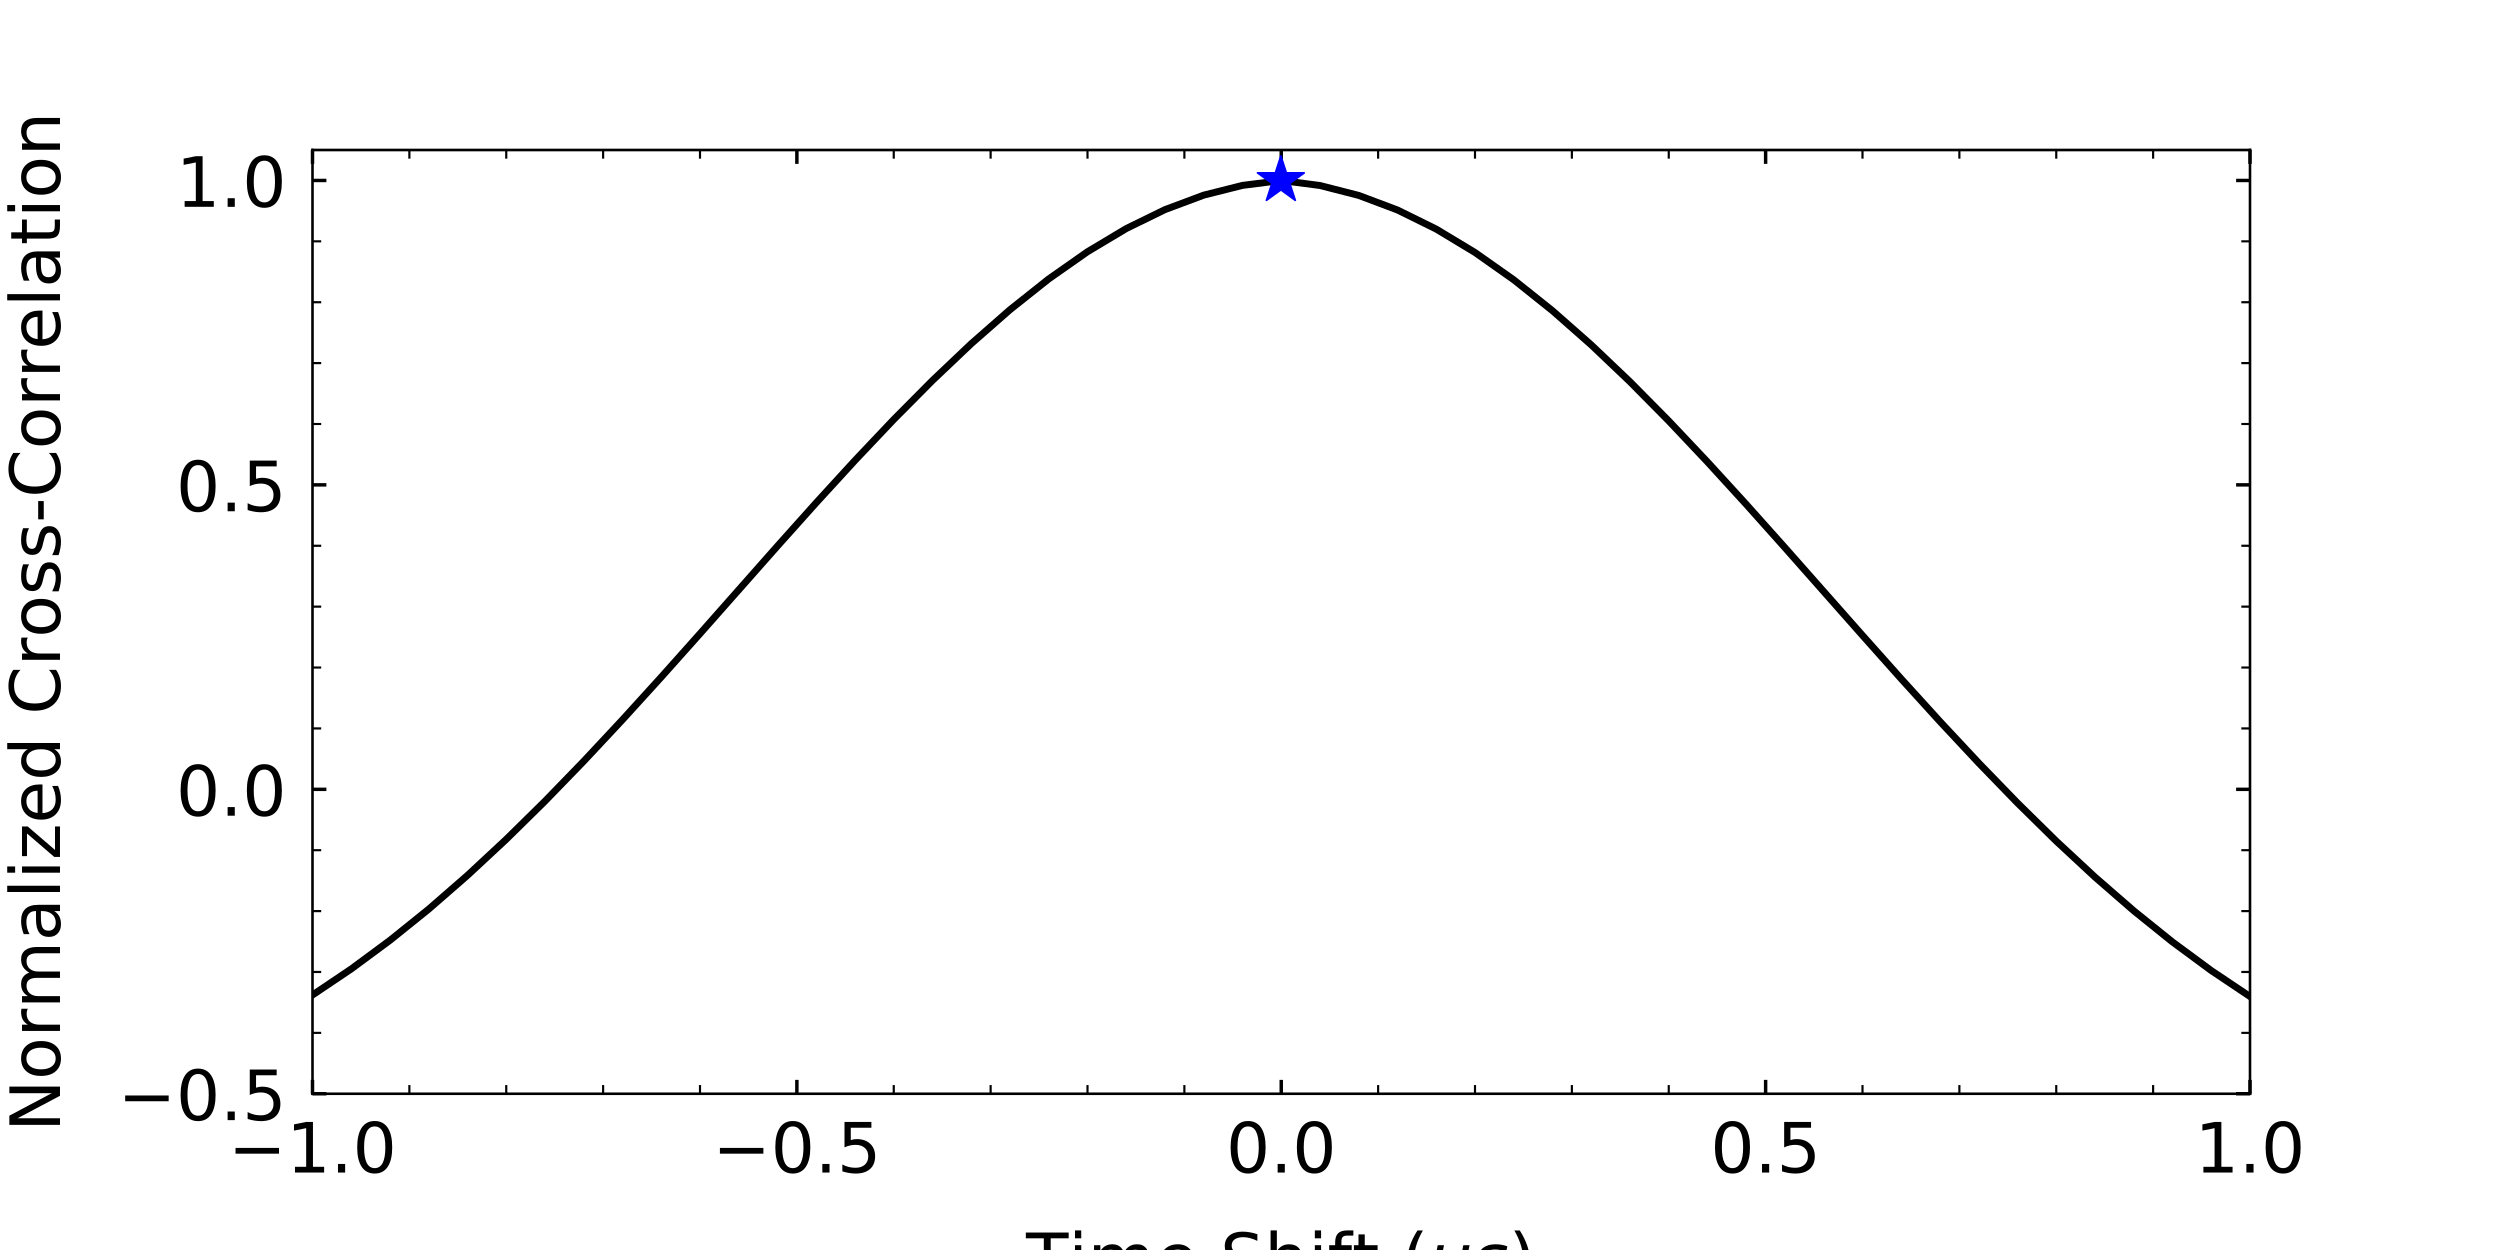 <?xml version="1.0" encoding="utf-8" standalone="no"?>
<!DOCTYPE svg PUBLIC "-//W3C//DTD SVG 1.1//EN"
  "http://www.w3.org/Graphics/SVG/1.1/DTD/svg11.dtd">
<!-- Created with matplotlib (https://matplotlib.org/) -->
<svg height="720pt" version="1.1" viewBox="0 0 1440 720" width="1440pt" xmlns="http://www.w3.org/2000/svg" xmlns:xlink="http://www.w3.org/1999/xlink">
 <defs>
  <style type="text/css">
*{stroke-linecap:butt;stroke-linejoin:round;}
  </style>
 </defs>
 <g id="figure_1">
  <g id="patch_1">
   <path d="M 0 720 
L 1440 720 
L 1440 0 
L 0 0 
z
" style="fill:none;"/>
  </g>
  <g id="axes_1">
   <g id="patch_2">
    <path d="M 180 630 
L 1296 630 
L 1296 86.4 
L 180 86.4 
z
" style="fill:none;"/>
   </g>
   <g id="matplotlib.axis_1">
    <g id="xtick_1">
     <g id="line2d_1">
      <defs>
       <path d="M 0 0 
L 0 -8 
" id="m825a95172b" style="stroke:#000000;stroke-width:2;"/>
      </defs>
      <g>
       <use style="stroke:#000000;stroke-width:2;" x="180" xlink:href="#m825a95172b" y="630"/>
      </g>
     </g>
     <g id="line2d_2">
      <defs>
       <path d="M 0 0 
L 0 8 
" id="m49e2a0b091" style="stroke:#000000;stroke-width:2;"/>
      </defs>
      <g>
       <use style="stroke:#000000;stroke-width:2;" x="180" xlink:href="#m49e2a0b091" y="86.4"/>
      </g>
     </g>
     <g id="text_1">
      <!-- −1.0 -->
      <defs>
       <path d="M 10.594 35.5 
L 73.188 35.5 
L 73.188 27.203 
L 10.594 27.203 
z
" id="DejaVuSans-8722"/>
       <path d="M 12.406 8.297 
L 28.516 8.297 
L 28.516 63.922 
L 10.984 60.406 
L 10.984 69.391 
L 28.422 72.906 
L 38.281 72.906 
L 38.281 8.297 
L 54.391 8.297 
L 54.391 0 
L 12.406 0 
z
" id="DejaVuSans-49"/>
       <path d="M 10.688 12.406 
L 21 12.406 
L 21 0 
L 10.688 0 
z
" id="DejaVuSans-46"/>
       <path d="M 31.781 66.406 
Q 24.172 66.406 20.328 58.906 
Q 16.5 51.422 16.5 36.375 
Q 16.5 21.391 20.328 13.891 
Q 24.172 6.391 31.781 6.391 
Q 39.453 6.391 43.281 13.891 
Q 47.125 21.391 47.125 36.375 
Q 47.125 51.422 43.281 58.906 
Q 39.453 66.406 31.781 66.406 
z
M 31.781 74.219 
Q 44.047 74.219 50.516 64.516 
Q 56.984 54.828 56.984 36.375 
Q 56.984 17.969 50.516 8.266 
Q 44.047 -1.422 31.781 -1.422 
Q 19.531 -1.422 13.062 8.266 
Q 6.594 17.969 6.594 36.375 
Q 6.594 54.828 13.062 64.516 
Q 19.531 74.219 31.781 74.219 
z
" id="DejaVuSans-48"/>
      </defs>
      <g transform="translate(131.434 675.394)scale(0.4 -0.4)">
       <use xlink:href="#DejaVuSans-8722"/>
       <use x="83.789" xlink:href="#DejaVuSans-49"/>
       <use x="147.412" xlink:href="#DejaVuSans-46"/>
       <use x="179.199" xlink:href="#DejaVuSans-48"/>
      </g>
     </g>
    </g>
    <g id="xtick_2">
     <g id="line2d_3">
      <g>
       <use style="stroke:#000000;stroke-width:2;" x="459" xlink:href="#m825a95172b" y="630"/>
      </g>
     </g>
     <g id="line2d_4">
      <g>
       <use style="stroke:#000000;stroke-width:2;" x="459" xlink:href="#m49e2a0b091" y="86.4"/>
      </g>
     </g>
     <g id="text_2">
      <!-- −0.5 -->
      <defs>
       <path d="M 10.797 72.906 
L 49.516 72.906 
L 49.516 64.594 
L 19.828 64.594 
L 19.828 46.734 
Q 21.969 47.469 24.109 47.828 
Q 26.266 48.188 28.422 48.188 
Q 40.625 48.188 47.75 41.5 
Q 54.891 34.812 54.891 23.391 
Q 54.891 11.625 47.562 5.094 
Q 40.234 -1.422 26.906 -1.422 
Q 22.312 -1.422 17.547 -0.641 
Q 12.797 0.141 7.719 1.703 
L 7.719 11.625 
Q 12.109 9.234 16.797 8.062 
Q 21.484 6.891 26.703 6.891 
Q 35.156 6.891 40.078 11.328 
Q 45.016 15.766 45.016 23.391 
Q 45.016 31 40.078 35.438 
Q 35.156 39.891 26.703 39.891 
Q 22.75 39.891 18.812 39.016 
Q 14.891 38.141 10.797 36.281 
z
" id="DejaVuSans-53"/>
      </defs>
      <g transform="translate(410.434 675.394)scale(0.4 -0.4)">
       <use xlink:href="#DejaVuSans-8722"/>
       <use x="83.789" xlink:href="#DejaVuSans-48"/>
       <use x="147.412" xlink:href="#DejaVuSans-46"/>
       <use x="179.199" xlink:href="#DejaVuSans-53"/>
      </g>
     </g>
    </g>
    <g id="xtick_3">
     <g id="line2d_5">
      <g>
       <use style="stroke:#000000;stroke-width:2;" x="738" xlink:href="#m825a95172b" y="630"/>
      </g>
     </g>
     <g id="line2d_6">
      <g>
       <use style="stroke:#000000;stroke-width:2;" x="738" xlink:href="#m49e2a0b091" y="86.4"/>
      </g>
     </g>
     <g id="text_3">
      <!-- 0.0 -->
      <g transform="translate(706.194 675.394)scale(0.4 -0.4)">
       <use xlink:href="#DejaVuSans-48"/>
       <use x="63.623" xlink:href="#DejaVuSans-46"/>
       <use x="95.41" xlink:href="#DejaVuSans-48"/>
      </g>
     </g>
    </g>
    <g id="xtick_4">
     <g id="line2d_7">
      <g>
       <use style="stroke:#000000;stroke-width:2;" x="1017" xlink:href="#m825a95172b" y="630"/>
      </g>
     </g>
     <g id="line2d_8">
      <g>
       <use style="stroke:#000000;stroke-width:2;" x="1017" xlink:href="#m49e2a0b091" y="86.4"/>
      </g>
     </g>
     <g id="text_4">
      <!-- 0.5 -->
      <g transform="translate(985.194 675.394)scale(0.4 -0.4)">
       <use xlink:href="#DejaVuSans-48"/>
       <use x="63.623" xlink:href="#DejaVuSans-46"/>
       <use x="95.41" xlink:href="#DejaVuSans-53"/>
      </g>
     </g>
    </g>
    <g id="xtick_5">
     <g id="line2d_9">
      <g>
       <use style="stroke:#000000;stroke-width:2;" x="1296" xlink:href="#m825a95172b" y="630"/>
      </g>
     </g>
     <g id="line2d_10">
      <g>
       <use style="stroke:#000000;stroke-width:2;" x="1296" xlink:href="#m49e2a0b091" y="86.4"/>
      </g>
     </g>
     <g id="text_5">
      <!-- 1.0 -->
      <g transform="translate(1264.194 675.394)scale(0.4 -0.4)">
       <use xlink:href="#DejaVuSans-49"/>
       <use x="63.623" xlink:href="#DejaVuSans-46"/>
       <use x="95.41" xlink:href="#DejaVuSans-48"/>
      </g>
     </g>
    </g>
    <g id="xtick_6">
     <g id="line2d_11">
      <defs>
       <path d="M 0 0 
L 0 -5 
" id="m31172e0e17" style="stroke:#000000;stroke-width:1.25;"/>
      </defs>
      <g>
       <use style="stroke:#000000;stroke-width:1.25;" x="235.8" xlink:href="#m31172e0e17" y="630"/>
      </g>
     </g>
     <g id="line2d_12">
      <defs>
       <path d="M 0 0 
L 0 5 
" id="mffde06543a" style="stroke:#000000;stroke-width:1.25;"/>
      </defs>
      <g>
       <use style="stroke:#000000;stroke-width:1.25;" x="235.8" xlink:href="#mffde06543a" y="86.4"/>
      </g>
     </g>
    </g>
    <g id="xtick_7">
     <g id="line2d_13">
      <g>
       <use style="stroke:#000000;stroke-width:1.25;" x="291.6" xlink:href="#m31172e0e17" y="630"/>
      </g>
     </g>
     <g id="line2d_14">
      <g>
       <use style="stroke:#000000;stroke-width:1.25;" x="291.6" xlink:href="#mffde06543a" y="86.4"/>
      </g>
     </g>
    </g>
    <g id="xtick_8">
     <g id="line2d_15">
      <g>
       <use style="stroke:#000000;stroke-width:1.25;" x="347.4" xlink:href="#m31172e0e17" y="630"/>
      </g>
     </g>
     <g id="line2d_16">
      <g>
       <use style="stroke:#000000;stroke-width:1.25;" x="347.4" xlink:href="#mffde06543a" y="86.4"/>
      </g>
     </g>
    </g>
    <g id="xtick_9">
     <g id="line2d_17">
      <g>
       <use style="stroke:#000000;stroke-width:1.25;" x="403.2" xlink:href="#m31172e0e17" y="630"/>
      </g>
     </g>
     <g id="line2d_18">
      <g>
       <use style="stroke:#000000;stroke-width:1.25;" x="403.2" xlink:href="#mffde06543a" y="86.4"/>
      </g>
     </g>
    </g>
    <g id="xtick_10">
     <g id="line2d_19">
      <g>
       <use style="stroke:#000000;stroke-width:1.25;" x="514.8" xlink:href="#m31172e0e17" y="630"/>
      </g>
     </g>
     <g id="line2d_20">
      <g>
       <use style="stroke:#000000;stroke-width:1.25;" x="514.8" xlink:href="#mffde06543a" y="86.4"/>
      </g>
     </g>
    </g>
    <g id="xtick_11">
     <g id="line2d_21">
      <g>
       <use style="stroke:#000000;stroke-width:1.25;" x="570.6" xlink:href="#m31172e0e17" y="630"/>
      </g>
     </g>
     <g id="line2d_22">
      <g>
       <use style="stroke:#000000;stroke-width:1.25;" x="570.6" xlink:href="#mffde06543a" y="86.4"/>
      </g>
     </g>
    </g>
    <g id="xtick_12">
     <g id="line2d_23">
      <g>
       <use style="stroke:#000000;stroke-width:1.25;" x="626.4" xlink:href="#m31172e0e17" y="630"/>
      </g>
     </g>
     <g id="line2d_24">
      <g>
       <use style="stroke:#000000;stroke-width:1.25;" x="626.4" xlink:href="#mffde06543a" y="86.4"/>
      </g>
     </g>
    </g>
    <g id="xtick_13">
     <g id="line2d_25">
      <g>
       <use style="stroke:#000000;stroke-width:1.25;" x="682.2" xlink:href="#m31172e0e17" y="630"/>
      </g>
     </g>
     <g id="line2d_26">
      <g>
       <use style="stroke:#000000;stroke-width:1.25;" x="682.2" xlink:href="#mffde06543a" y="86.4"/>
      </g>
     </g>
    </g>
    <g id="xtick_14">
     <g id="line2d_27">
      <g>
       <use style="stroke:#000000;stroke-width:1.25;" x="793.8" xlink:href="#m31172e0e17" y="630"/>
      </g>
     </g>
     <g id="line2d_28">
      <g>
       <use style="stroke:#000000;stroke-width:1.25;" x="793.8" xlink:href="#mffde06543a" y="86.4"/>
      </g>
     </g>
    </g>
    <g id="xtick_15">
     <g id="line2d_29">
      <g>
       <use style="stroke:#000000;stroke-width:1.25;" x="849.6" xlink:href="#m31172e0e17" y="630"/>
      </g>
     </g>
     <g id="line2d_30">
      <g>
       <use style="stroke:#000000;stroke-width:1.25;" x="849.6" xlink:href="#mffde06543a" y="86.4"/>
      </g>
     </g>
    </g>
    <g id="xtick_16">
     <g id="line2d_31">
      <g>
       <use style="stroke:#000000;stroke-width:1.25;" x="905.4" xlink:href="#m31172e0e17" y="630"/>
      </g>
     </g>
     <g id="line2d_32">
      <g>
       <use style="stroke:#000000;stroke-width:1.25;" x="905.4" xlink:href="#mffde06543a" y="86.4"/>
      </g>
     </g>
    </g>
    <g id="xtick_17">
     <g id="line2d_33">
      <g>
       <use style="stroke:#000000;stroke-width:1.25;" x="961.2" xlink:href="#m31172e0e17" y="630"/>
      </g>
     </g>
     <g id="line2d_34">
      <g>
       <use style="stroke:#000000;stroke-width:1.25;" x="961.2" xlink:href="#mffde06543a" y="86.4"/>
      </g>
     </g>
    </g>
    <g id="xtick_18">
     <g id="line2d_35">
      <g>
       <use style="stroke:#000000;stroke-width:1.25;" x="1072.8" xlink:href="#m31172e0e17" y="630"/>
      </g>
     </g>
     <g id="line2d_36">
      <g>
       <use style="stroke:#000000;stroke-width:1.25;" x="1072.8" xlink:href="#mffde06543a" y="86.4"/>
      </g>
     </g>
    </g>
    <g id="xtick_19">
     <g id="line2d_37">
      <g>
       <use style="stroke:#000000;stroke-width:1.25;" x="1128.6" xlink:href="#m31172e0e17" y="630"/>
      </g>
     </g>
     <g id="line2d_38">
      <g>
       <use style="stroke:#000000;stroke-width:1.25;" x="1128.6" xlink:href="#mffde06543a" y="86.4"/>
      </g>
     </g>
    </g>
    <g id="xtick_20">
     <g id="line2d_39">
      <g>
       <use style="stroke:#000000;stroke-width:1.25;" x="1184.4" xlink:href="#m31172e0e17" y="630"/>
      </g>
     </g>
     <g id="line2d_40">
      <g>
       <use style="stroke:#000000;stroke-width:1.25;" x="1184.4" xlink:href="#mffde06543a" y="86.4"/>
      </g>
     </g>
    </g>
    <g id="xtick_21">
     <g id="line2d_41">
      <g>
       <use style="stroke:#000000;stroke-width:1.25;" x="1240.2" xlink:href="#m31172e0e17" y="630"/>
      </g>
     </g>
     <g id="line2d_42">
      <g>
       <use style="stroke:#000000;stroke-width:1.25;" x="1240.2" xlink:href="#mffde06543a" y="86.4"/>
      </g>
     </g>
    </g>
    <g id="text_6">
     <!-- Time Shift ($\mu s$) -->
     <defs>
      <path d="M -0.297 72.906 
L 61.375 72.906 
L 61.375 64.594 
L 35.5 64.594 
L 35.5 0 
L 25.594 0 
L 25.594 64.594 
L -0.297 64.594 
z
" id="DejaVuSans-84"/>
      <path d="M 9.422 54.688 
L 18.406 54.688 
L 18.406 0 
L 9.422 0 
z
M 9.422 75.984 
L 18.406 75.984 
L 18.406 64.594 
L 9.422 64.594 
z
" id="DejaVuSans-105"/>
      <path d="M 52 44.188 
Q 55.375 50.25 60.062 53.125 
Q 64.75 56 71.094 56 
Q 79.641 56 84.281 50.016 
Q 88.922 44.047 88.922 33.016 
L 88.922 0 
L 79.891 0 
L 79.891 32.719 
Q 79.891 40.578 77.094 44.375 
Q 74.312 48.188 68.609 48.188 
Q 61.625 48.188 57.562 43.547 
Q 53.516 38.922 53.516 30.906 
L 53.516 0 
L 44.484 0 
L 44.484 32.719 
Q 44.484 40.625 41.703 44.406 
Q 38.922 48.188 33.109 48.188 
Q 26.219 48.188 22.156 43.531 
Q 18.109 38.875 18.109 30.906 
L 18.109 0 
L 9.078 0 
L 9.078 54.688 
L 18.109 54.688 
L 18.109 46.188 
Q 21.188 51.219 25.484 53.609 
Q 29.781 56 35.688 56 
Q 41.656 56 45.828 52.969 
Q 50 49.953 52 44.188 
z
" id="DejaVuSans-109"/>
      <path d="M 56.203 29.594 
L 56.203 25.203 
L 14.891 25.203 
Q 15.484 15.922 20.484 11.062 
Q 25.484 6.203 34.422 6.203 
Q 39.594 6.203 44.453 7.469 
Q 49.312 8.734 54.109 11.281 
L 54.109 2.781 
Q 49.266 0.734 44.188 -0.344 
Q 39.109 -1.422 33.891 -1.422 
Q 20.797 -1.422 13.156 6.188 
Q 5.516 13.812 5.516 26.812 
Q 5.516 40.234 12.766 48.109 
Q 20.016 56 32.328 56 
Q 43.359 56 49.781 48.891 
Q 56.203 41.797 56.203 29.594 
z
M 47.219 32.234 
Q 47.125 39.594 43.094 43.984 
Q 39.062 48.391 32.422 48.391 
Q 24.906 48.391 20.391 44.141 
Q 15.875 39.891 15.188 32.172 
z
" id="DejaVuSans-101"/>
      <path id="DejaVuSans-32"/>
      <path d="M 53.516 70.516 
L 53.516 60.891 
Q 47.906 63.578 42.922 64.891 
Q 37.938 66.219 33.297 66.219 
Q 25.25 66.219 20.875 63.094 
Q 16.5 59.969 16.5 54.203 
Q 16.5 49.359 19.406 46.891 
Q 22.312 44.438 30.422 42.922 
L 36.375 41.703 
Q 47.406 39.594 52.656 34.297 
Q 57.906 29 57.906 20.125 
Q 57.906 9.516 50.797 4.047 
Q 43.703 -1.422 29.984 -1.422 
Q 24.812 -1.422 18.969 -0.25 
Q 13.141 0.922 6.891 3.219 
L 6.891 13.375 
Q 12.891 10.016 18.656 8.297 
Q 24.422 6.594 29.984 6.594 
Q 38.422 6.594 43.016 9.906 
Q 47.609 13.234 47.609 19.391 
Q 47.609 24.75 44.312 27.781 
Q 41.016 30.812 33.5 32.328 
L 27.484 33.5 
Q 16.453 35.688 11.516 40.375 
Q 6.594 45.062 6.594 53.422 
Q 6.594 63.094 13.406 68.656 
Q 20.219 74.219 32.172 74.219 
Q 37.312 74.219 42.625 73.281 
Q 47.953 72.359 53.516 70.516 
z
" id="DejaVuSans-83"/>
      <path d="M 54.891 33.016 
L 54.891 0 
L 45.906 0 
L 45.906 32.719 
Q 45.906 40.484 42.875 44.328 
Q 39.844 48.188 33.797 48.188 
Q 26.516 48.188 22.312 43.547 
Q 18.109 38.922 18.109 30.906 
L 18.109 0 
L 9.078 0 
L 9.078 75.984 
L 18.109 75.984 
L 18.109 46.188 
Q 21.344 51.125 25.703 53.562 
Q 30.078 56 35.797 56 
Q 45.219 56 50.047 50.172 
Q 54.891 44.344 54.891 33.016 
z
" id="DejaVuSans-104"/>
      <path d="M 37.109 75.984 
L 37.109 68.5 
L 28.516 68.5 
Q 23.688 68.5 21.797 66.547 
Q 19.922 64.594 19.922 59.516 
L 19.922 54.688 
L 34.719 54.688 
L 34.719 47.703 
L 19.922 47.703 
L 19.922 0 
L 10.891 0 
L 10.891 47.703 
L 2.297 47.703 
L 2.297 54.688 
L 10.891 54.688 
L 10.891 58.5 
Q 10.891 67.625 15.141 71.797 
Q 19.391 75.984 28.609 75.984 
z
" id="DejaVuSans-102"/>
      <path d="M 18.312 70.219 
L 18.312 54.688 
L 36.812 54.688 
L 36.812 47.703 
L 18.312 47.703 
L 18.312 18.016 
Q 18.312 11.328 20.141 9.422 
Q 21.969 7.516 27.594 7.516 
L 36.812 7.516 
L 36.812 0 
L 27.594 0 
Q 17.188 0 13.234 3.875 
Q 9.281 7.766 9.281 18.016 
L 9.281 47.703 
L 2.688 47.703 
L 2.688 54.688 
L 9.281 54.688 
L 9.281 70.219 
z
" id="DejaVuSans-116"/>
      <path d="M 31 75.875 
Q 24.469 64.656 21.281 53.656 
Q 18.109 42.672 18.109 31.391 
Q 18.109 20.125 21.312 9.062 
Q 24.516 -2 31 -13.188 
L 23.188 -13.188 
Q 15.875 -1.703 12.234 9.375 
Q 8.594 20.453 8.594 31.391 
Q 8.594 42.281 12.203 53.312 
Q 15.828 64.359 23.188 75.875 
z
" id="DejaVuSans-40"/>
      <path d="M -1.312 -20.797 
L 13.375 54.688 
L 22.406 54.688 
L 15.766 20.656 
Q 15.578 19.625 15.422 18.359 
Q 15.281 17.094 15.281 15.828 
Q 15.281 11.281 18.141 8.828 
Q 21 6.391 26.312 6.391 
Q 33.547 6.391 37.984 10.484 
Q 42.438 14.594 44 22.797 
L 50.203 54.688 
L 59.188 54.688 
L 51.031 12.641 
Q 50.828 11.719 50.75 11.031 
Q 50.688 10.359 50.688 9.812 
Q 50.688 8.297 51.297 7.594 
Q 51.906 6.891 53.219 6.891 
Q 53.719 6.891 54.562 7.125 
Q 55.422 7.375 56.984 8.016 
L 55.609 0.781 
Q 53.469 -0.297 51.516 -0.859 
Q 49.562 -1.422 47.703 -1.422 
Q 44.484 -1.422 42.656 0.625 
Q 40.828 2.688 40.828 6.297 
Q 38.094 2.391 34.297 0.484 
Q 30.516 -1.422 25.391 -1.422 
Q 20.844 -1.422 17.453 0.672 
Q 14.062 2.781 12.984 6.203 
L 7.719 -20.797 
z
" id="DejaVuSans-Oblique-956"/>
      <path d="M 50 53.078 
L 48.297 44.578 
Q 44.734 46.531 40.766 47.5 
Q 36.812 48.484 32.625 48.484 
Q 25.531 48.484 21.453 46.062 
Q 17.391 43.656 17.391 39.5 
Q 17.391 34.672 26.859 32.078 
Q 27.594 31.891 27.938 31.781 
L 30.812 30.906 
Q 39.797 28.422 42.797 25.688 
Q 45.797 22.953 45.797 18.219 
Q 45.797 9.516 38.891 4.047 
Q 31.984 -1.422 20.797 -1.422 
Q 16.453 -1.422 11.672 -0.578 
Q 6.891 0.25 1.125 2 
L 2.875 11.281 
Q 7.812 8.734 12.594 7.422 
Q 17.391 6.109 21.781 6.109 
Q 28.375 6.109 32.5 8.938 
Q 36.625 11.766 36.625 16.109 
Q 36.625 20.797 25.781 23.688 
L 24.859 23.922 
L 21.781 24.703 
Q 14.938 26.516 11.766 29.469 
Q 8.594 32.422 8.594 37.016 
Q 8.594 45.75 15.156 50.875 
Q 21.734 56 33.016 56 
Q 37.453 56 41.672 55.266 
Q 45.906 54.547 50 53.078 
z
" id="DejaVuSans-Oblique-115"/>
      <path d="M 8.016 75.875 
L 15.828 75.875 
Q 23.141 64.359 26.781 53.312 
Q 30.422 42.281 30.422 31.391 
Q 30.422 20.453 26.781 9.375 
Q 23.141 -1.703 15.828 -13.188 
L 8.016 -13.188 
Q 14.5 -2 17.703 9.062 
Q 20.906 20.125 20.906 31.391 
Q 20.906 42.672 17.703 53.656 
Q 14.5 64.656 8.016 75.875 
z
" id="DejaVuSans-41"/>
     </defs>
     <g transform="translate(591 739.112)scale(0.4 -0.4)">
      <use transform="translate(0 0.016)" xlink:href="#DejaVuSans-84"/>
      <use transform="translate(61.084 0.016)" xlink:href="#DejaVuSans-105"/>
      <use transform="translate(88.867 0.016)" xlink:href="#DejaVuSans-109"/>
      <use transform="translate(186.279 0.016)" xlink:href="#DejaVuSans-101"/>
      <use transform="translate(247.803 0.016)" xlink:href="#DejaVuSans-32"/>
      <use transform="translate(279.59 0.016)" xlink:href="#DejaVuSans-83"/>
      <use transform="translate(343.066 0.016)" xlink:href="#DejaVuSans-104"/>
      <use transform="translate(406.445 0.016)" xlink:href="#DejaVuSans-105"/>
      <use transform="translate(434.229 0.016)" xlink:href="#DejaVuSans-102"/>
      <use transform="translate(469.434 0.016)" xlink:href="#DejaVuSans-116"/>
      <use transform="translate(508.643 0.016)" xlink:href="#DejaVuSans-32"/>
      <use transform="translate(540.43 0.016)" xlink:href="#DejaVuSans-40"/>
      <use transform="translate(579.443 0.016)" xlink:href="#DejaVuSans-Oblique-956"/>
      <use transform="translate(643.066 0.016)" xlink:href="#DejaVuSans-Oblique-115"/>
      <use transform="translate(695.166 0.016)" xlink:href="#DejaVuSans-41"/>
     </g>
    </g>
   </g>
   <g id="matplotlib.axis_2">
    <g id="ytick_1">
     <g id="line2d_43">
      <defs>
       <path d="M 0 0 
L 8 0 
" id="m7a02bfe713" style="stroke:#000000;stroke-width:2;"/>
      </defs>
      <g>
       <use style="stroke:#000000;stroke-width:2;" x="180" xlink:href="#m7a02bfe713" y="630"/>
      </g>
     </g>
     <g id="line2d_44">
      <defs>
       <path d="M 0 0 
L -8 0 
" id="mbfd62d4480" style="stroke:#000000;stroke-width:2;"/>
      </defs>
      <g>
       <use style="stroke:#000000;stroke-width:2;" x="1296" xlink:href="#mbfd62d4480" y="630"/>
      </g>
     </g>
     <g id="text_7">
      <!-- −0.5 -->
      <g transform="translate(67.869 645.197)scale(0.4 -0.4)">
       <use xlink:href="#DejaVuSans-8722"/>
       <use x="83.789" xlink:href="#DejaVuSans-48"/>
       <use x="147.412" xlink:href="#DejaVuSans-46"/>
       <use x="179.199" xlink:href="#DejaVuSans-53"/>
      </g>
     </g>
    </g>
    <g id="ytick_2">
     <g id="line2d_45">
      <g>
       <use style="stroke:#000000;stroke-width:2;" x="180" xlink:href="#m7a02bfe713" y="454.645"/>
      </g>
     </g>
     <g id="line2d_46">
      <g>
       <use style="stroke:#000000;stroke-width:2;" x="1296" xlink:href="#mbfd62d4480" y="454.645"/>
      </g>
     </g>
     <g id="text_8">
      <!-- 0.0 -->
      <g transform="translate(101.388 469.842)scale(0.4 -0.4)">
       <use xlink:href="#DejaVuSans-48"/>
       <use x="63.623" xlink:href="#DejaVuSans-46"/>
       <use x="95.41" xlink:href="#DejaVuSans-48"/>
      </g>
     </g>
    </g>
    <g id="ytick_3">
     <g id="line2d_47">
      <g>
       <use style="stroke:#000000;stroke-width:2;" x="180" xlink:href="#m7a02bfe713" y="279.29"/>
      </g>
     </g>
     <g id="line2d_48">
      <g>
       <use style="stroke:#000000;stroke-width:2;" x="1296" xlink:href="#mbfd62d4480" y="279.29"/>
      </g>
     </g>
     <g id="text_9">
      <!-- 0.5 -->
      <g transform="translate(101.388 294.487)scale(0.4 -0.4)">
       <use xlink:href="#DejaVuSans-48"/>
       <use x="63.623" xlink:href="#DejaVuSans-46"/>
       <use x="95.41" xlink:href="#DejaVuSans-53"/>
      </g>
     </g>
    </g>
    <g id="ytick_4">
     <g id="line2d_49">
      <g>
       <use style="stroke:#000000;stroke-width:2;" x="180" xlink:href="#m7a02bfe713" y="103.935"/>
      </g>
     </g>
     <g id="line2d_50">
      <g>
       <use style="stroke:#000000;stroke-width:2;" x="1296" xlink:href="#mbfd62d4480" y="103.935"/>
      </g>
     </g>
     <g id="text_10">
      <!-- 1.0 -->
      <g transform="translate(101.388 119.132)scale(0.4 -0.4)">
       <use xlink:href="#DejaVuSans-49"/>
       <use x="63.623" xlink:href="#DejaVuSans-46"/>
       <use x="95.41" xlink:href="#DejaVuSans-48"/>
      </g>
     </g>
    </g>
    <g id="ytick_5">
     <g id="line2d_51">
      <defs>
       <path d="M 0 0 
L 5 0 
" id="mc8e457afb1" style="stroke:#000000;stroke-width:1.25;"/>
      </defs>
      <g>
       <use style="stroke:#000000;stroke-width:1.25;" x="180" xlink:href="#mc8e457afb1" y="594.929"/>
      </g>
     </g>
     <g id="line2d_52">
      <defs>
       <path d="M 0 0 
L -5 0 
" id="m91a4c64977" style="stroke:#000000;stroke-width:1.25;"/>
      </defs>
      <g>
       <use style="stroke:#000000;stroke-width:1.25;" x="1296" xlink:href="#m91a4c64977" y="594.929"/>
      </g>
     </g>
    </g>
    <g id="ytick_6">
     <g id="line2d_53">
      <g>
       <use style="stroke:#000000;stroke-width:1.25;" x="180" xlink:href="#mc8e457afb1" y="559.858"/>
      </g>
     </g>
     <g id="line2d_54">
      <g>
       <use style="stroke:#000000;stroke-width:1.25;" x="1296" xlink:href="#m91a4c64977" y="559.858"/>
      </g>
     </g>
    </g>
    <g id="ytick_7">
     <g id="line2d_55">
      <g>
       <use style="stroke:#000000;stroke-width:1.25;" x="180" xlink:href="#mc8e457afb1" y="524.787"/>
      </g>
     </g>
     <g id="line2d_56">
      <g>
       <use style="stroke:#000000;stroke-width:1.25;" x="1296" xlink:href="#m91a4c64977" y="524.787"/>
      </g>
     </g>
    </g>
    <g id="ytick_8">
     <g id="line2d_57">
      <g>
       <use style="stroke:#000000;stroke-width:1.25;" x="180" xlink:href="#mc8e457afb1" y="489.716"/>
      </g>
     </g>
     <g id="line2d_58">
      <g>
       <use style="stroke:#000000;stroke-width:1.25;" x="1296" xlink:href="#m91a4c64977" y="489.716"/>
      </g>
     </g>
    </g>
    <g id="ytick_9">
     <g id="line2d_59">
      <g>
       <use style="stroke:#000000;stroke-width:1.25;" x="180" xlink:href="#mc8e457afb1" y="419.574"/>
      </g>
     </g>
     <g id="line2d_60">
      <g>
       <use style="stroke:#000000;stroke-width:1.25;" x="1296" xlink:href="#m91a4c64977" y="419.574"/>
      </g>
     </g>
    </g>
    <g id="ytick_10">
     <g id="line2d_61">
      <g>
       <use style="stroke:#000000;stroke-width:1.25;" x="180" xlink:href="#mc8e457afb1" y="384.503"/>
      </g>
     </g>
     <g id="line2d_62">
      <g>
       <use style="stroke:#000000;stroke-width:1.25;" x="1296" xlink:href="#m91a4c64977" y="384.503"/>
      </g>
     </g>
    </g>
    <g id="ytick_11">
     <g id="line2d_63">
      <g>
       <use style="stroke:#000000;stroke-width:1.25;" x="180" xlink:href="#mc8e457afb1" y="349.432"/>
      </g>
     </g>
     <g id="line2d_64">
      <g>
       <use style="stroke:#000000;stroke-width:1.25;" x="1296" xlink:href="#m91a4c64977" y="349.432"/>
      </g>
     </g>
    </g>
    <g id="ytick_12">
     <g id="line2d_65">
      <g>
       <use style="stroke:#000000;stroke-width:1.25;" x="180" xlink:href="#mc8e457afb1" y="314.361"/>
      </g>
     </g>
     <g id="line2d_66">
      <g>
       <use style="stroke:#000000;stroke-width:1.25;" x="1296" xlink:href="#m91a4c64977" y="314.361"/>
      </g>
     </g>
    </g>
    <g id="ytick_13">
     <g id="line2d_67">
      <g>
       <use style="stroke:#000000;stroke-width:1.25;" x="180" xlink:href="#mc8e457afb1" y="244.219"/>
      </g>
     </g>
     <g id="line2d_68">
      <g>
       <use style="stroke:#000000;stroke-width:1.25;" x="1296" xlink:href="#m91a4c64977" y="244.219"/>
      </g>
     </g>
    </g>
    <g id="ytick_14">
     <g id="line2d_69">
      <g>
       <use style="stroke:#000000;stroke-width:1.25;" x="180" xlink:href="#mc8e457afb1" y="209.148"/>
      </g>
     </g>
     <g id="line2d_70">
      <g>
       <use style="stroke:#000000;stroke-width:1.25;" x="1296" xlink:href="#m91a4c64977" y="209.148"/>
      </g>
     </g>
    </g>
    <g id="ytick_15">
     <g id="line2d_71">
      <g>
       <use style="stroke:#000000;stroke-width:1.25;" x="180" xlink:href="#mc8e457afb1" y="174.077"/>
      </g>
     </g>
     <g id="line2d_72">
      <g>
       <use style="stroke:#000000;stroke-width:1.25;" x="1296" xlink:href="#m91a4c64977" y="174.077"/>
      </g>
     </g>
    </g>
    <g id="ytick_16">
     <g id="line2d_73">
      <g>
       <use style="stroke:#000000;stroke-width:1.25;" x="180" xlink:href="#mc8e457afb1" y="139.006"/>
      </g>
     </g>
     <g id="line2d_74">
      <g>
       <use style="stroke:#000000;stroke-width:1.25;" x="1296" xlink:href="#m91a4c64977" y="139.006"/>
      </g>
     </g>
    </g>
    <g id="text_11">
     <!-- Normalized Cross-Correlation -->
     <defs>
      <path d="M 9.812 72.906 
L 23.094 72.906 
L 55.422 11.922 
L 55.422 72.906 
L 64.984 72.906 
L 64.984 0 
L 51.703 0 
L 19.391 60.984 
L 19.391 0 
L 9.812 0 
z
" id="DejaVuSans-78"/>
      <path d="M 30.609 48.391 
Q 23.391 48.391 19.188 42.75 
Q 14.984 37.109 14.984 27.297 
Q 14.984 17.484 19.156 11.844 
Q 23.344 6.203 30.609 6.203 
Q 37.797 6.203 41.984 11.859 
Q 46.188 17.531 46.188 27.297 
Q 46.188 37.016 41.984 42.703 
Q 37.797 48.391 30.609 48.391 
z
M 30.609 56 
Q 42.328 56 49.016 48.375 
Q 55.719 40.766 55.719 27.297 
Q 55.719 13.875 49.016 6.219 
Q 42.328 -1.422 30.609 -1.422 
Q 18.844 -1.422 12.172 6.219 
Q 5.516 13.875 5.516 27.297 
Q 5.516 40.766 12.172 48.375 
Q 18.844 56 30.609 56 
z
" id="DejaVuSans-111"/>
      <path d="M 41.109 46.297 
Q 39.594 47.172 37.812 47.578 
Q 36.031 48 33.891 48 
Q 26.266 48 22.188 43.047 
Q 18.109 38.094 18.109 28.812 
L 18.109 0 
L 9.078 0 
L 9.078 54.688 
L 18.109 54.688 
L 18.109 46.188 
Q 20.953 51.172 25.484 53.578 
Q 30.031 56 36.531 56 
Q 37.453 56 38.578 55.875 
Q 39.703 55.766 41.062 55.516 
z
" id="DejaVuSans-114"/>
      <path d="M 34.281 27.484 
Q 23.391 27.484 19.188 25 
Q 14.984 22.516 14.984 16.5 
Q 14.984 11.719 18.141 8.906 
Q 21.297 6.109 26.703 6.109 
Q 34.188 6.109 38.703 11.406 
Q 43.219 16.703 43.219 25.484 
L 43.219 27.484 
z
M 52.203 31.203 
L 52.203 0 
L 43.219 0 
L 43.219 8.297 
Q 40.141 3.328 35.547 0.953 
Q 30.953 -1.422 24.312 -1.422 
Q 15.922 -1.422 10.953 3.297 
Q 6 8.016 6 15.922 
Q 6 25.141 12.172 29.828 
Q 18.359 34.516 30.609 34.516 
L 43.219 34.516 
L 43.219 35.406 
Q 43.219 41.609 39.141 45 
Q 35.062 48.391 27.688 48.391 
Q 23 48.391 18.547 47.266 
Q 14.109 46.141 10.016 43.891 
L 10.016 52.203 
Q 14.938 54.109 19.578 55.047 
Q 24.219 56 28.609 56 
Q 40.484 56 46.344 49.844 
Q 52.203 43.703 52.203 31.203 
z
" id="DejaVuSans-97"/>
      <path d="M 9.422 75.984 
L 18.406 75.984 
L 18.406 0 
L 9.422 0 
z
" id="DejaVuSans-108"/>
      <path d="M 5.516 54.688 
L 48.188 54.688 
L 48.188 46.484 
L 14.406 7.172 
L 48.188 7.172 
L 48.188 0 
L 4.297 0 
L 4.297 8.203 
L 38.094 47.516 
L 5.516 47.516 
z
" id="DejaVuSans-122"/>
      <path d="M 45.406 46.391 
L 45.406 75.984 
L 54.391 75.984 
L 54.391 0 
L 45.406 0 
L 45.406 8.203 
Q 42.578 3.328 38.25 0.953 
Q 33.938 -1.422 27.875 -1.422 
Q 17.969 -1.422 11.734 6.484 
Q 5.516 14.406 5.516 27.297 
Q 5.516 40.188 11.734 48.094 
Q 17.969 56 27.875 56 
Q 33.938 56 38.25 53.625 
Q 42.578 51.266 45.406 46.391 
z
M 14.797 27.297 
Q 14.797 17.391 18.875 11.75 
Q 22.953 6.109 30.078 6.109 
Q 37.203 6.109 41.297 11.75 
Q 45.406 17.391 45.406 27.297 
Q 45.406 37.203 41.297 42.844 
Q 37.203 48.484 30.078 48.484 
Q 22.953 48.484 18.875 42.844 
Q 14.797 37.203 14.797 27.297 
z
" id="DejaVuSans-100"/>
      <path d="M 64.406 67.281 
L 64.406 56.891 
Q 59.422 61.531 53.781 63.812 
Q 48.141 66.109 41.797 66.109 
Q 29.297 66.109 22.656 58.469 
Q 16.016 50.828 16.016 36.375 
Q 16.016 21.969 22.656 14.328 
Q 29.297 6.688 41.797 6.688 
Q 48.141 6.688 53.781 8.984 
Q 59.422 11.281 64.406 15.922 
L 64.406 5.609 
Q 59.234 2.094 53.438 0.328 
Q 47.656 -1.422 41.219 -1.422 
Q 24.656 -1.422 15.125 8.703 
Q 5.609 18.844 5.609 36.375 
Q 5.609 53.953 15.125 64.078 
Q 24.656 74.219 41.219 74.219 
Q 47.75 74.219 53.531 72.484 
Q 59.328 70.75 64.406 67.281 
z
" id="DejaVuSans-67"/>
      <path d="M 44.281 53.078 
L 44.281 44.578 
Q 40.484 46.531 36.375 47.5 
Q 32.281 48.484 27.875 48.484 
Q 21.188 48.484 17.844 46.438 
Q 14.5 44.391 14.5 40.281 
Q 14.5 37.156 16.891 35.375 
Q 19.281 33.594 26.516 31.984 
L 29.594 31.297 
Q 39.156 29.25 43.188 25.516 
Q 47.219 21.781 47.219 15.094 
Q 47.219 7.469 41.188 3.016 
Q 35.156 -1.422 24.609 -1.422 
Q 20.219 -1.422 15.453 -0.562 
Q 10.688 0.297 5.422 2 
L 5.422 11.281 
Q 10.406 8.688 15.234 7.391 
Q 20.062 6.109 24.812 6.109 
Q 31.156 6.109 34.562 8.281 
Q 37.984 10.453 37.984 14.406 
Q 37.984 18.062 35.516 20.016 
Q 33.062 21.969 24.703 23.781 
L 21.578 24.516 
Q 13.234 26.266 9.516 29.906 
Q 5.812 33.547 5.812 39.891 
Q 5.812 47.609 11.281 51.797 
Q 16.75 56 26.812 56 
Q 31.781 56 36.172 55.266 
Q 40.578 54.547 44.281 53.078 
z
" id="DejaVuSans-115"/>
      <path d="M 4.891 31.391 
L 31.203 31.391 
L 31.203 23.391 
L 4.891 23.391 
z
" id="DejaVuSans-45"/>
      <path d="M 54.891 33.016 
L 54.891 0 
L 45.906 0 
L 45.906 32.719 
Q 45.906 40.484 42.875 44.328 
Q 39.844 48.188 33.797 48.188 
Q 26.516 48.188 22.312 43.547 
Q 18.109 38.922 18.109 30.906 
L 18.109 0 
L 9.078 0 
L 9.078 54.688 
L 18.109 54.688 
L 18.109 46.188 
Q 21.344 51.125 25.703 53.562 
Q 30.078 56 35.797 56 
Q 45.219 56 50.047 50.172 
Q 54.891 44.344 54.891 33.016 
z
" id="DejaVuSans-110"/>
     </defs>
     <g transform="translate(34.55 651.862)rotate(-90)scale(0.4 -0.4)">
      <use xlink:href="#DejaVuSans-78"/>
      <use x="74.805" xlink:href="#DejaVuSans-111"/>
      <use x="135.986" xlink:href="#DejaVuSans-114"/>
      <use x="177.084" xlink:href="#DejaVuSans-109"/>
      <use x="274.496" xlink:href="#DejaVuSans-97"/>
      <use x="335.775" xlink:href="#DejaVuSans-108"/>
      <use x="363.559" xlink:href="#DejaVuSans-105"/>
      <use x="391.342" xlink:href="#DejaVuSans-122"/>
      <use x="443.832" xlink:href="#DejaVuSans-101"/>
      <use x="505.355" xlink:href="#DejaVuSans-100"/>
      <use x="568.832" xlink:href="#DejaVuSans-32"/>
      <use x="600.619" xlink:href="#DejaVuSans-67"/>
      <use x="670.443" xlink:href="#DejaVuSans-114"/>
      <use x="711.525" xlink:href="#DejaVuSans-111"/>
      <use x="772.707" xlink:href="#DejaVuSans-115"/>
      <use x="824.807" xlink:href="#DejaVuSans-115"/>
      <use x="876.906" xlink:href="#DejaVuSans-45"/>
      <use x="912.99" xlink:href="#DejaVuSans-67"/>
      <use x="982.814" xlink:href="#DejaVuSans-111"/>
      <use x="1043.996" xlink:href="#DejaVuSans-114"/>
      <use x="1085.094" xlink:href="#DejaVuSans-114"/>
      <use x="1126.176" xlink:href="#DejaVuSans-101"/>
      <use x="1187.699" xlink:href="#DejaVuSans-108"/>
      <use x="1215.482" xlink:href="#DejaVuSans-97"/>
      <use x="1276.762" xlink:href="#DejaVuSans-116"/>
      <use x="1315.971" xlink:href="#DejaVuSans-105"/>
      <use x="1343.754" xlink:href="#DejaVuSans-111"/>
      <use x="1404.936" xlink:href="#DejaVuSans-110"/>
     </g>
    </g>
   </g>
   <g id="line2d_75">
    <path clip-path="url(#p438f9dc922)" d="M -1 642.231 
L 1.44 641.879 
L 23.76 637.617 
L 46.08 632.317 
L 68.4 625.839 
L 90.72 618.07 
L 113.04 609.02 
L 135.36 598.533 
L 157.68 586.569 
L 180 573.118 
L 202.32 558.112 
L 224.64 541.611 
L 246.96 523.643 
L 269.28 504.205 
L 291.6 483.436 
L 313.92 461.464 
L 336.24 438.44 
L 358.56 414.555 
L 380.88 390.004 
L 403.2 364.99 
L 447.84 314.503 
L 470.16 289.572 
L 492.48 265.199 
L 514.8 241.632 
L 537.12 219.152 
L 559.44 197.977 
L 581.76 178.392 
L 604.08 160.657 
L 626.4 145.002 
L 648.72 131.65 
L 671.04 120.734 
L 693.36 112.397 
L 715.68 106.785 
L 738 103.957 
L 760.32 106.852 
L 782.64 112.566 
L 804.96 120.966 
L 827.28 131.968 
L 849.6 145.431 
L 871.92 161.165 
L 894.24 178.992 
L 916.56 198.659 
L 938.88 219.886 
L 961.2 242.459 
L 983.52 266.093 
L 1005.84 290.518 
L 1028.16 315.495 
L 1072.8 366.001 
L 1095.12 391.042 
L 1117.44 415.603 
L 1139.76 439.493 
L 1162.08 462.521 
L 1184.4 484.474 
L 1206.72 505.207 
L 1229.04 524.613 
L 1251.36 542.581 
L 1273.68 559.041 
L 1296 573.995 
L 1318.32 587.436 
L 1340.64 599.346 
L 1362.96 609.779 
L 1385.28 618.786 
L 1407.6 626.473 
L 1429.92 632.906 
L 1441 635.517 
L 1441 635.517 
" style="fill:none;stroke:#000000;stroke-linecap:square;stroke-width:4;"/>
   </g>
   <g id="patch_3">
    <path d="M 180 630 
L 180 86.4 
" style="fill:none;stroke:#000000;stroke-linecap:square;stroke-linejoin:miter;stroke-width:1.5;"/>
   </g>
   <g id="patch_4">
    <path d="M 1296 630 
L 1296 86.4 
" style="fill:none;stroke:#000000;stroke-linecap:square;stroke-linejoin:miter;stroke-width:1.5;"/>
   </g>
   <g id="patch_5">
    <path d="M 180 630 
L 1296 630 
" style="fill:none;stroke:#000000;stroke-linecap:square;stroke-linejoin:miter;stroke-width:1.5;"/>
   </g>
   <g id="patch_6">
    <path d="M 180 86.4 
L 1296 86.4 
" style="fill:none;stroke:#000000;stroke-linecap:square;stroke-linejoin:miter;stroke-width:1.5;"/>
   </g>
   <g id="PathCollection_1">
    <defs>
     <path d="M 0 -14.142 
L -3.175 -4.37 
L -13.45 -4.37 
L -5.137 1.669 
L -8.313 11.441 
L -0 5.402 
L 8.313 11.441 
L 5.137 1.669 
L 13.45 -4.37 
L 3.175 -4.37 
z
" id="md5b8e98c22" style="stroke:#0000ff;"/>
    </defs>
    <g clip-path="url(#p438f9dc922)">
     <use style="fill:#0000ff;stroke:#0000ff;" x="737.777" xlink:href="#md5b8e98c22" y="103.957"/>
    </g>
   </g>
  </g>
 </g>
 <defs>
  <clipPath id="p438f9dc922">
   <rect height="543.6" width="1116" x="180" y="86.4"/>
  </clipPath>
 </defs>
</svg>
